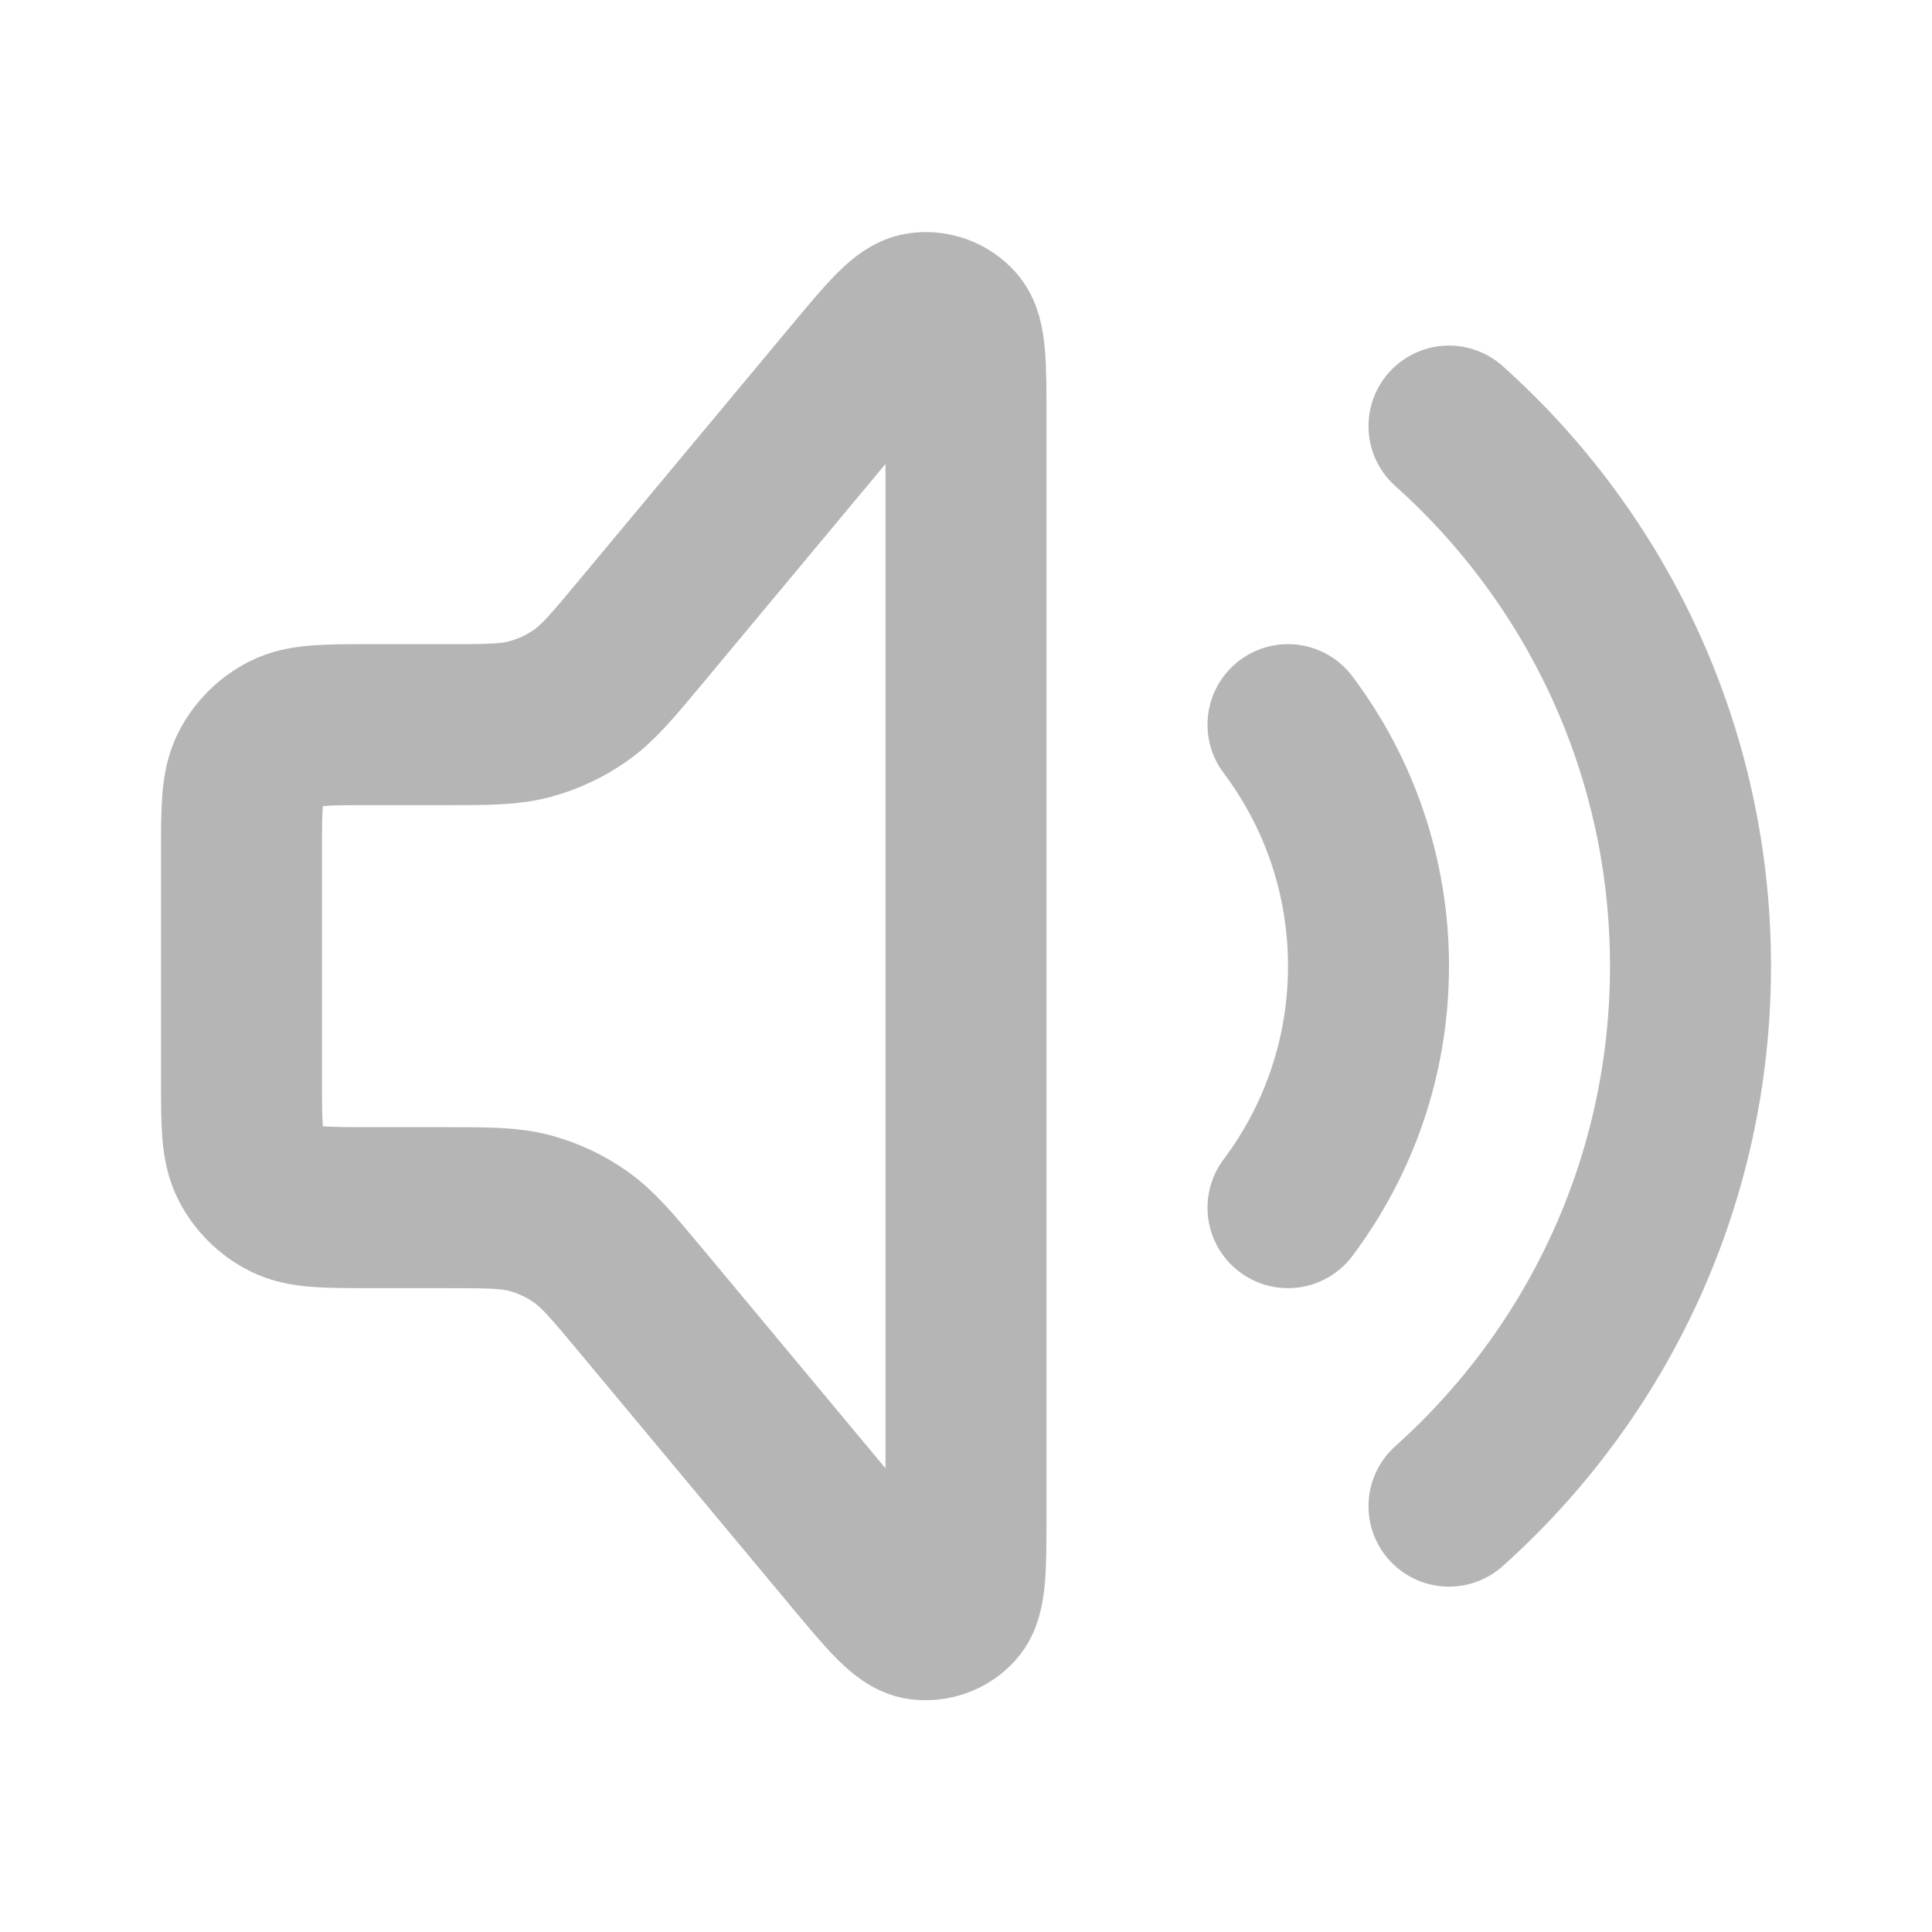 <svg width="24" height="24" viewBox="0 0 24 24" fill="none" xmlns="http://www.w3.org/2000/svg">
<path d="M16 9.002C16.628 9.837 17 10.876 17 12.002C17 13.127 16.628 14.166 16 15.002M18 5.293C19.841 6.941 21 9.336 21 12.002C21 14.667 19.841 17.062 18 18.71M4.6 9.002H5.501C6.052 9.002 6.328 9.002 6.583 8.933C6.809 8.872 7.023 8.772 7.214 8.637C7.43 8.485 7.607 8.274 7.96 7.85L10.585 4.699C11.021 4.176 11.239 3.915 11.429 3.888C11.594 3.864 11.76 3.924 11.871 4.048C12 4.191 12 4.531 12 5.211V18.792C12 19.473 12 19.813 11.871 19.956C11.76 20.079 11.594 20.139 11.429 20.116C11.239 20.088 11.021 19.827 10.585 19.304L7.96 16.153C7.607 15.73 7.43 15.518 7.214 15.366C7.023 15.231 6.809 15.131 6.583 15.07C6.328 15.002 6.052 15.002 5.501 15.002H4.6C4.04 15.002 3.76 15.002 3.546 14.893C3.358 14.797 3.205 14.644 3.109 14.456C3 14.242 3 13.962 3 13.402V10.602C3 10.042 3 9.762 3.109 9.548C3.205 9.36 3.358 9.207 3.546 9.111C3.76 9.002 4.04 9.002 4.6 9.002Z" stroke="#B5B5B5" stroke-width="2" stroke-linecap="round" stroke-linejoin="round"/>
</svg>
